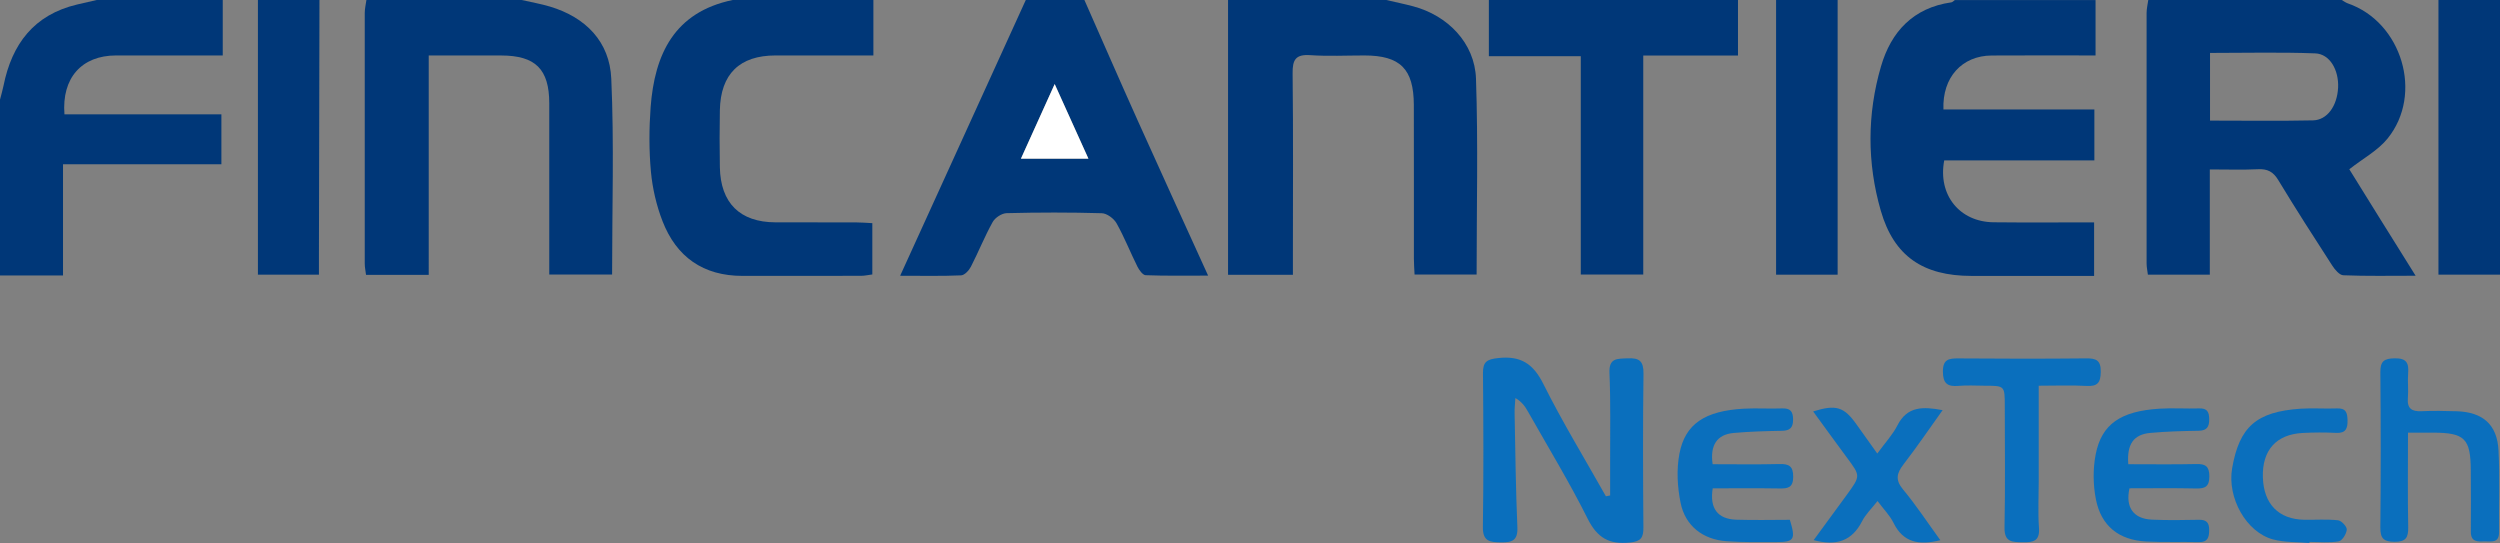 <?xml version="1.0" encoding="UTF-8"?>
<svg id="Livello_1" data-name="Livello 1" xmlns="http://www.w3.org/2000/svg" viewBox="0 0 853 185.27">
  <rect x="0" y="0" width="853" height="185.27" fill="#808080" stroke="none"/>
  <defs>
    <style>
      .cls-1 {
        fill: #0a6fbd;
      }

      .cls-2 {
        fill: #fff;
      }

      .cls-3 {
        fill: #003778;
      }
    </style>
  </defs>
  <path class="cls-3" d="M799,0c.69,.39,1.35,.9,2.09,1.16,18.42,6.38,25.86,30.88,13.56,46.1-3.3,4.09-8.34,6.77-13.07,10.49,3.25,5.24,7,11.29,10.76,17.33,3.76,6.03,7.53,12.06,11.87,19-8.87,0-16.78,.16-24.67-.16-1.33-.05-2.9-1.95-3.81-3.36-6.24-9.64-12.45-19.31-18.4-29.14-1.71-2.82-3.63-3.83-6.84-3.68-5.3,.25-10.62,.07-16.5,.07v35.91h-21.13c-.15-1.28-.44-2.55-.44-3.82-.03-28.5-.03-56.99,0-85.49,0-1.47,.37-2.95,.57-4.42,22,0,44,0,66,0Zm-44.94,41.15c11.97,0,23.56,.17,35.14-.08,4.89-.11,8.26-4.98,8.56-11.18,.28-6-2.83-11.49-7.8-11.68-11.87-.45-23.77-.15-35.9-.15v23.08Z"/>
  <path class="cls-3" d="M715,0V18.92c-12.24,0-23.85-.06-35.47,.02-10.1,.07-16.86,7.46-16.43,18.41h51.5v17.37h-51.23c-2.24,11.78,5.23,20.98,16.81,21.12,11.31,.13,22.63,.03,34.33,.03v18.27c-4.21,0-8.32,0-12.42,0-9.83,0-19.66,.01-29.5,0-16.37-.03-26.36-6.66-30.86-22.24-4.7-16.27-4.69-32.96,.07-49.26,3.45-11.85,11.03-20,23.99-21.84,.43-.06,.8-.51,1.2-.78,16,0,32,0,48,0Z"/>
  <path class="cls-3" d="M178,0c3.21,.74,6.48,1.3,9.63,2.24,12.26,3.66,20.38,12.03,20.94,24.58,.99,22.09,.28,44.26,.28,66.86h-21.44c0-1.89,0-3.67,0-5.45,0-17.66,.02-35.33,0-52.99-.02-11.66-4.71-16.29-16.42-16.31-7.98,0-15.96,0-24.71,0V93.79h-21.39c-.16-1.34-.44-2.61-.44-3.88-.03-28.49-.03-56.99,0-85.48,0-1.47,.37-2.95,.57-4.42C142.67,0,160.33,0,178,0Z"/>
  <path class="cls-3" d="M473,0c3.04,.71,6.11,1.34,9.13,2.14,11.84,3.13,21.06,12.54,21.48,24.71,.75,22.1,.21,44.24,.21,66.82h-21.17c-.08-1.84-.23-3.62-.23-5.41-.02-17.48,.03-34.97-.02-52.45-.04-12.32-4.64-16.88-16.88-16.89-6.16,0-12.34,.32-18.47-.1-4.99-.34-6.07,1.56-6.01,6.23,.24,20.81,.1,41.62,.1,62.44,0,1.96,0,3.92,0,6.26h-22.13V0C437,0,455,0,473,0Z"/>
  <path class="cls-3" d="M370,0c6.1,13.8,12.12,27.64,18.31,41.4,7.76,17.26,15.64,34.47,23.9,52.64-7.6,0-14.47,.12-21.32-.14-.98-.04-2.2-1.74-2.8-2.93-2.45-4.91-4.46-10.05-7.14-14.81-.91-1.62-3.28-3.36-5.02-3.41-10.82-.31-21.65-.29-32.47-.02-1.66,.04-3.95,1.55-4.77,3.04-2.74,4.93-4.84,10.21-7.42,15.23-.65,1.27-2.16,2.9-3.34,2.95-6.61,.29-13.24,.14-20.8,.14C321.63,62.23,335.82,31.11,350,0c6.67,0,13.33,0,20,0Zm1.37,54.14c-3.81-8.42-7.38-16.32-11.51-25.46-4.15,9.18-7.71,17.05-11.52,25.46h23.03Z"/>
  <path class="cls-3" d="M298,0V18.92c-11.54,0-22.47,0-33.4,0-12.25,0-18.74,6.34-18.98,18.67-.12,6.49-.12,12.98,0,19.47,.22,12.22,6.86,18.76,18.97,18.8,9.15,.03,18.31,0,27.46,.02,1.78,0,3.56,.16,5.59,.26v17.5c-1.35,.17-2.62,.47-3.88,.47-13.48,.03-26.96,.02-40.45,.02-13.36,0-22.52-6.45-27.26-18.68-2.07-5.34-3.42-11.15-3.95-16.85-.67-7.26-.64-14.66-.11-21.95C223.34,18.47,230.09,4.13,250,0h48Z"/>
  <path class="cls-3" d="M76,0V18.92c-12.54,0-24.48-.01-36.41,0-11.7,.01-18.57,7.66-17.6,20.09h53.55v17.03H21.5v37.95H0C0,74,0,54,0,34c.4-1.58,.87-3.15,1.2-4.75C4.06,15.01,11.59,5.03,26.3,1.54,28.53,1.01,30.77,.51,33,0h43Z"/>
  <path class="cls-3" d="M593,0V18.94h-32.32V93.68h-21.32V19.18h-31.36V0h85Z"/>
  <path class="cls-3" d="M109,0c-.06,29.12-.12,58.25-.18,87.37,0,1.97,0,3.94,0,6.34h-20.82V0h21Z"/>
  <path class="cls-3" d="M627,0V93.72h-21V0h21Z"/>
  <path class="cls-3" d="M853,0V93.71h-21V0h21Z"/>
  <path class="cls-1" d="M549.38,169.05c0-4.09,.01-8.18,0-12.27-.03-9.83,.2-19.67-.23-29.48-.23-5.22,2.6-4.87,6.17-5.04,4.04-.2,5.49,.94,5.44,5.24-.23,17.49-.17,34.98-.03,52.47,.03,3.52-.85,4.77-4.65,5.15-7.05,.72-11.12-1.62-14.38-8.16-6.24-12.49-13.53-24.45-20.41-36.62-.93-1.65-2-3.22-4.24-4.53-.1,1.72-.31,3.44-.27,5.15,.26,12.98,.39,25.96,.95,38.92,.2,4.55-1.79,5.22-5.6,5.17-3.77-.05-6.24-.28-6.17-5.25,.26-17.49,.19-34.98,.03-52.47-.04-3.94,1.36-4.74,5.17-5.16,7.66-.85,11.95,1.86,15.44,8.85,6.52,13.06,14.16,25.57,21.33,38.31l1.48-.28Z"/>
  <path class="cls-1" d="M821.61,147.61c0,11.31-.13,21.78,.07,32.24,.07,3.56-.77,5.04-4.67,5.01-3.72-.03-4.86-1.16-4.83-4.88,.17-17.64,.17-35.29,0-52.93-.04-3.81,1.26-4.73,4.89-4.79,3.99-.07,4.87,1.55,4.59,5.05-.23,2.81,.15,5.67-.09,8.48-.31,3.63,1.33,4.66,4.67,4.51,3.99-.18,7.99-.1,11.98,.02,8.88,.27,13.81,4.51,14.27,13.32,.48,9.3,.08,18.64,.18,27.96,.04,3.83-2.65,3.06-4.86,3.13-2.39,.08-4.8,.27-4.76-3.33,.07-6.99,.02-13.98-.02-20.97-.05-10.77-2.09-12.79-12.82-12.81-2.63,0-5.25,0-8.59,0Z"/>
  <path class="cls-1" d="M695.61,131.61c0,11.32,0,21.95,0,32.57,0,5.33-.29,10.69,.09,15.99,.31,4.42-1.91,4.9-5.4,4.84-3.55-.06-6.46,.15-6.36-5.02,.28-13.83,.1-27.66,.09-41.49,0-6.88-.03-6.88-6.78-6.89-3,0-6.02-.22-8.99,.05-3.8,.34-5.34-.82-5.34-4.92,0-4.15,2.01-4.48,5.3-4.45,14.5,.12,29,.14,43.49-.01,3.47-.04,5.12,.59,5.07,4.6-.05,3.72-1.11,5.02-4.87,4.8-5.13-.29-10.29-.07-16.3-.07Z"/>
  <path class="cls-1" d="M584.34,158.39c7.52,0,15.14,.13,22.76-.06,3.34-.09,4.77,.73,4.74,4.41-.03,3.67-1.83,3.97-4.7,3.92-7.62-.12-15.25-.04-22.76-.04-1.11,6.85,1.68,10.49,8.05,10.7,6.13,.2,12.28,.04,18.27,.04,2.05,6.74,1.51,7.6-4.66,7.59-5.66,0-11.35,.12-16.98-.29-8.03-.58-14.04-5.21-15.64-13.08-1.1-5.41-1.43-11.35-.41-16.73,1.95-10.3,8.8-14.67,22.03-15.41,4.32-.24,8.67,.08,12.99-.09,2.88-.11,3.76,1.06,3.77,3.81,.01,2.84-1.13,3.79-3.85,3.83-5.48,.1-10.98,.24-16.44,.74-5.65,.52-8.1,4.14-7.16,10.66Z"/>
  <path class="cls-1" d="M726.16,158.39c7.98,0,15.62,.12,23.24-.06,3.18-.08,4.42,.84,4.43,4.2,0,3.42-1.36,4.21-4.48,4.14-7.63-.17-15.26-.06-22.77-.06-1.46,6.5,1.36,10.41,7.64,10.69,5.32,.24,10.65,.16,15.98,.05,2.56-.06,3.59,.87,3.57,3.47-.01,2.52-.46,4.21-3.5,4.14-5.99-.13-11.99,.1-17.97-.2-9.3-.47-15.4-5.26-17.19-14.43-.96-4.93-1.03-10.34-.07-15.27,2.02-10.4,8.57-14.79,21.82-15.62,4.48-.28,8.99,.05,13.48-.09,2.7-.09,3.41,1.14,3.44,3.6,.04,2.65-.74,3.99-3.64,4.03-5.48,.08-10.97,.23-16.42,.73-5.73,.52-8.08,3.82-7.55,10.67Z"/>
  <path class="cls-1" d="M662.04,184.32c-7.22,1.78-12.65,.87-15.99-5.95-1.21-2.48-3.28-4.53-5.44-7.42-1.99,2.55-4.05,4.5-5.26,6.88-3.42,6.7-8.68,8.56-16.53,6.46,3.9-5.33,7.67-10.45,11.41-15.59,4.61-6.34,4.57-6.33-.05-12.55-3.86-5.2-7.65-10.45-11.53-15.77,7.85-2.45,10.54-1.59,14.86,4.52,2.17,3.07,4.36,6.13,7.02,9.85,2.68-3.68,5.23-6.39,6.86-9.59,3.36-6.6,8.7-6.48,15.43-5.21-4.62,6.45-8.8,12.6-13.33,18.48-2.36,3.06-2.89,5.31-.15,8.6,4.45,5.35,8.29,11.21,12.71,17.29Z"/>
  <path class="cls-1" d="M787.96,185.27c-4.13-.37-8.41-.16-12.36-1.21-9.21-2.44-15.75-14.25-13.99-24.32,2.47-14.14,8.25-19.25,23.31-20.29,4.15-.28,8.33,.07,12.49-.1,3.1-.13,3.52,1.57,3.57,4.06,.05,2.76-.57,4.45-3.86,4.29-3.82-.19-7.67-.18-11.49,.03-9,.48-13.8,5.91-13.54,15.07,.25,9.15,5.37,14.41,14.18,14.54,3.83,.05,7.69-.24,11.48,.18,1.17,.13,3.05,2.16,2.97,3.19-.11,1.46-1.57,3.8-2.76,4-3.24,.56-6.63,.19-9.96,.19l-.03,.37Z"/>
  <path class="cls-2" d="M371.37,54.14h-23.03c3.81-8.41,7.37-16.28,11.52-25.46,4.13,9.14,7.71,17.05,11.51,25.46Z"/>
</svg>